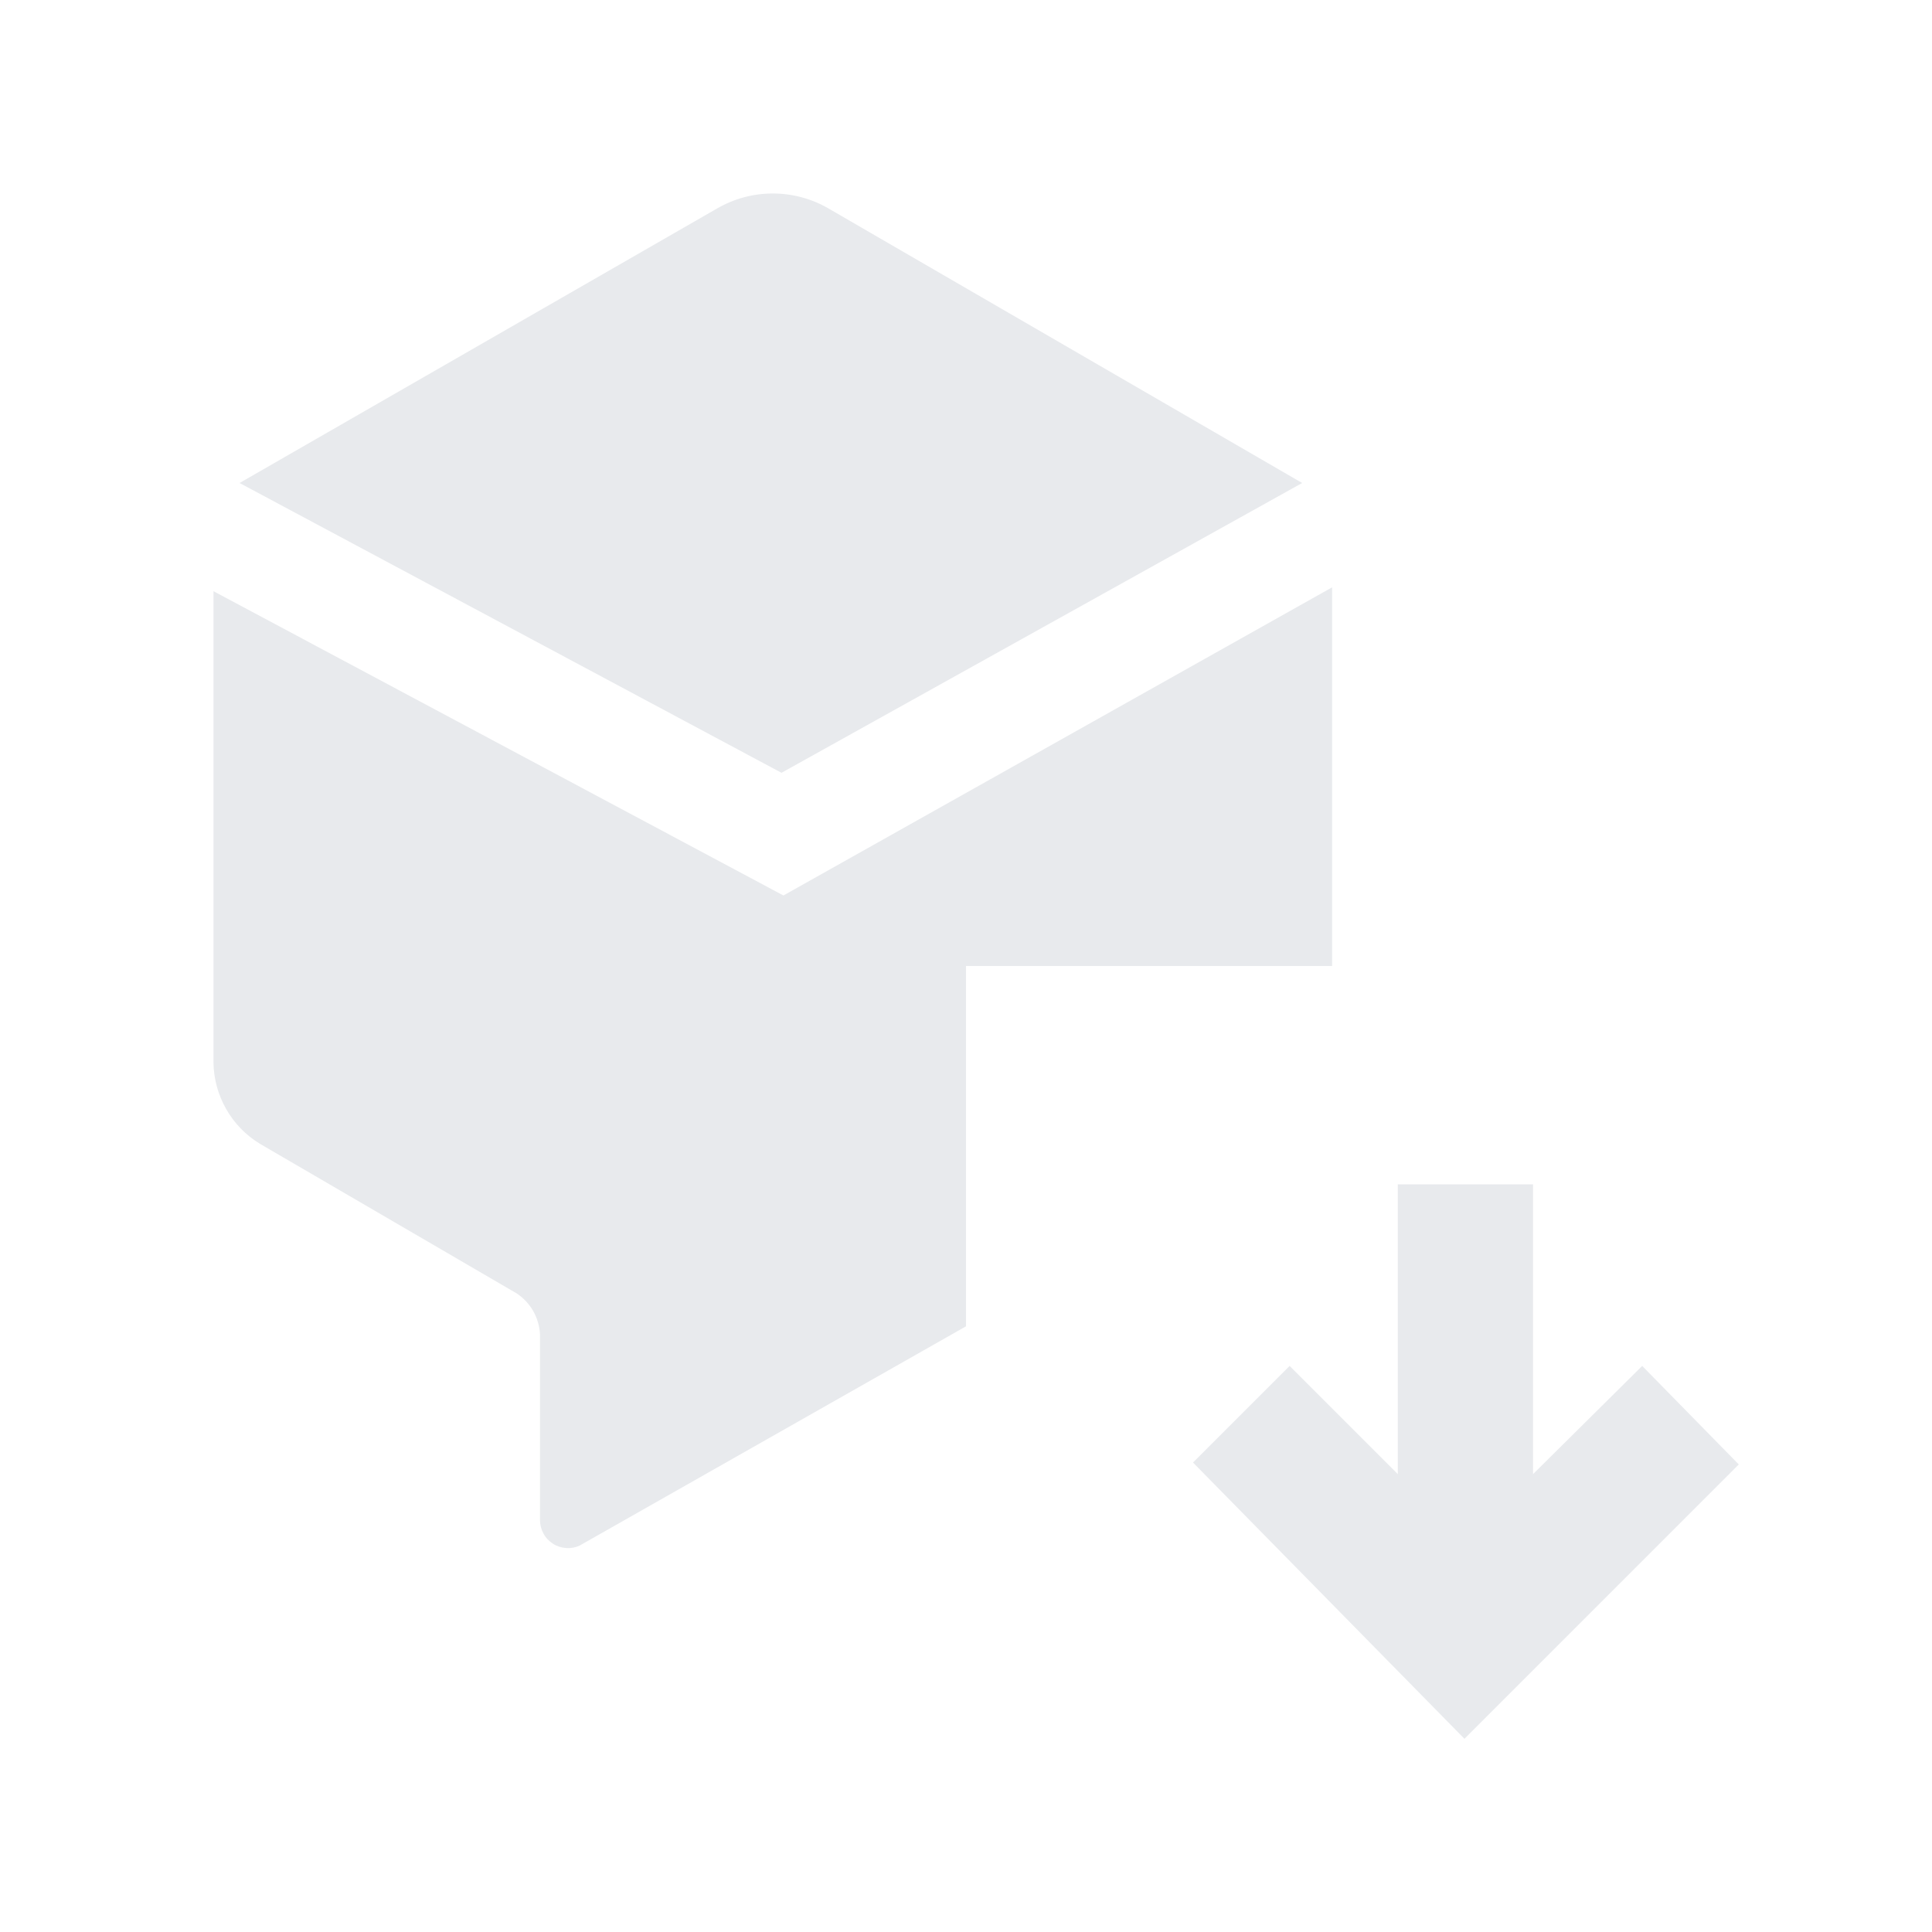 <svg width="20" height="20" viewBox="0 0 20 20" fill="none" xmlns="http://www.w3.org/2000/svg">
<path d="M8.09 8L13.48 5L8.58 2.16C8.404 2.057 8.204 2.003 8 2.003C7.796 2.003 7.596 2.057 7.42 2.16L2.48 5L8.09 8Z" fill="#E8EAED"/>
<path d="M13.79 10V6.08L8.11 9.27L2.21 6.12V11C2.212 11.169 2.258 11.335 2.342 11.482C2.426 11.629 2.545 11.752 2.69 11.84L5.35 13.39C5.42 13.437 5.478 13.499 5.52 13.572C5.561 13.645 5.585 13.726 5.59 13.81V15.74C5.591 15.788 5.603 15.835 5.627 15.877C5.65 15.92 5.684 15.955 5.725 15.981C5.765 16.007 5.812 16.022 5.86 16.025C5.908 16.029 5.956 16.02 6 16L10 13.73V10H13.79Z" fill="#E8EAED"/>
<path d="M17 14.14L15.87 15.26V12.26H14.47V15.26L13.35 14.14L12.35 15.14L15.16 18L18 15.16L17 14.14Z" fill="#E8EAED"/>
</svg>
